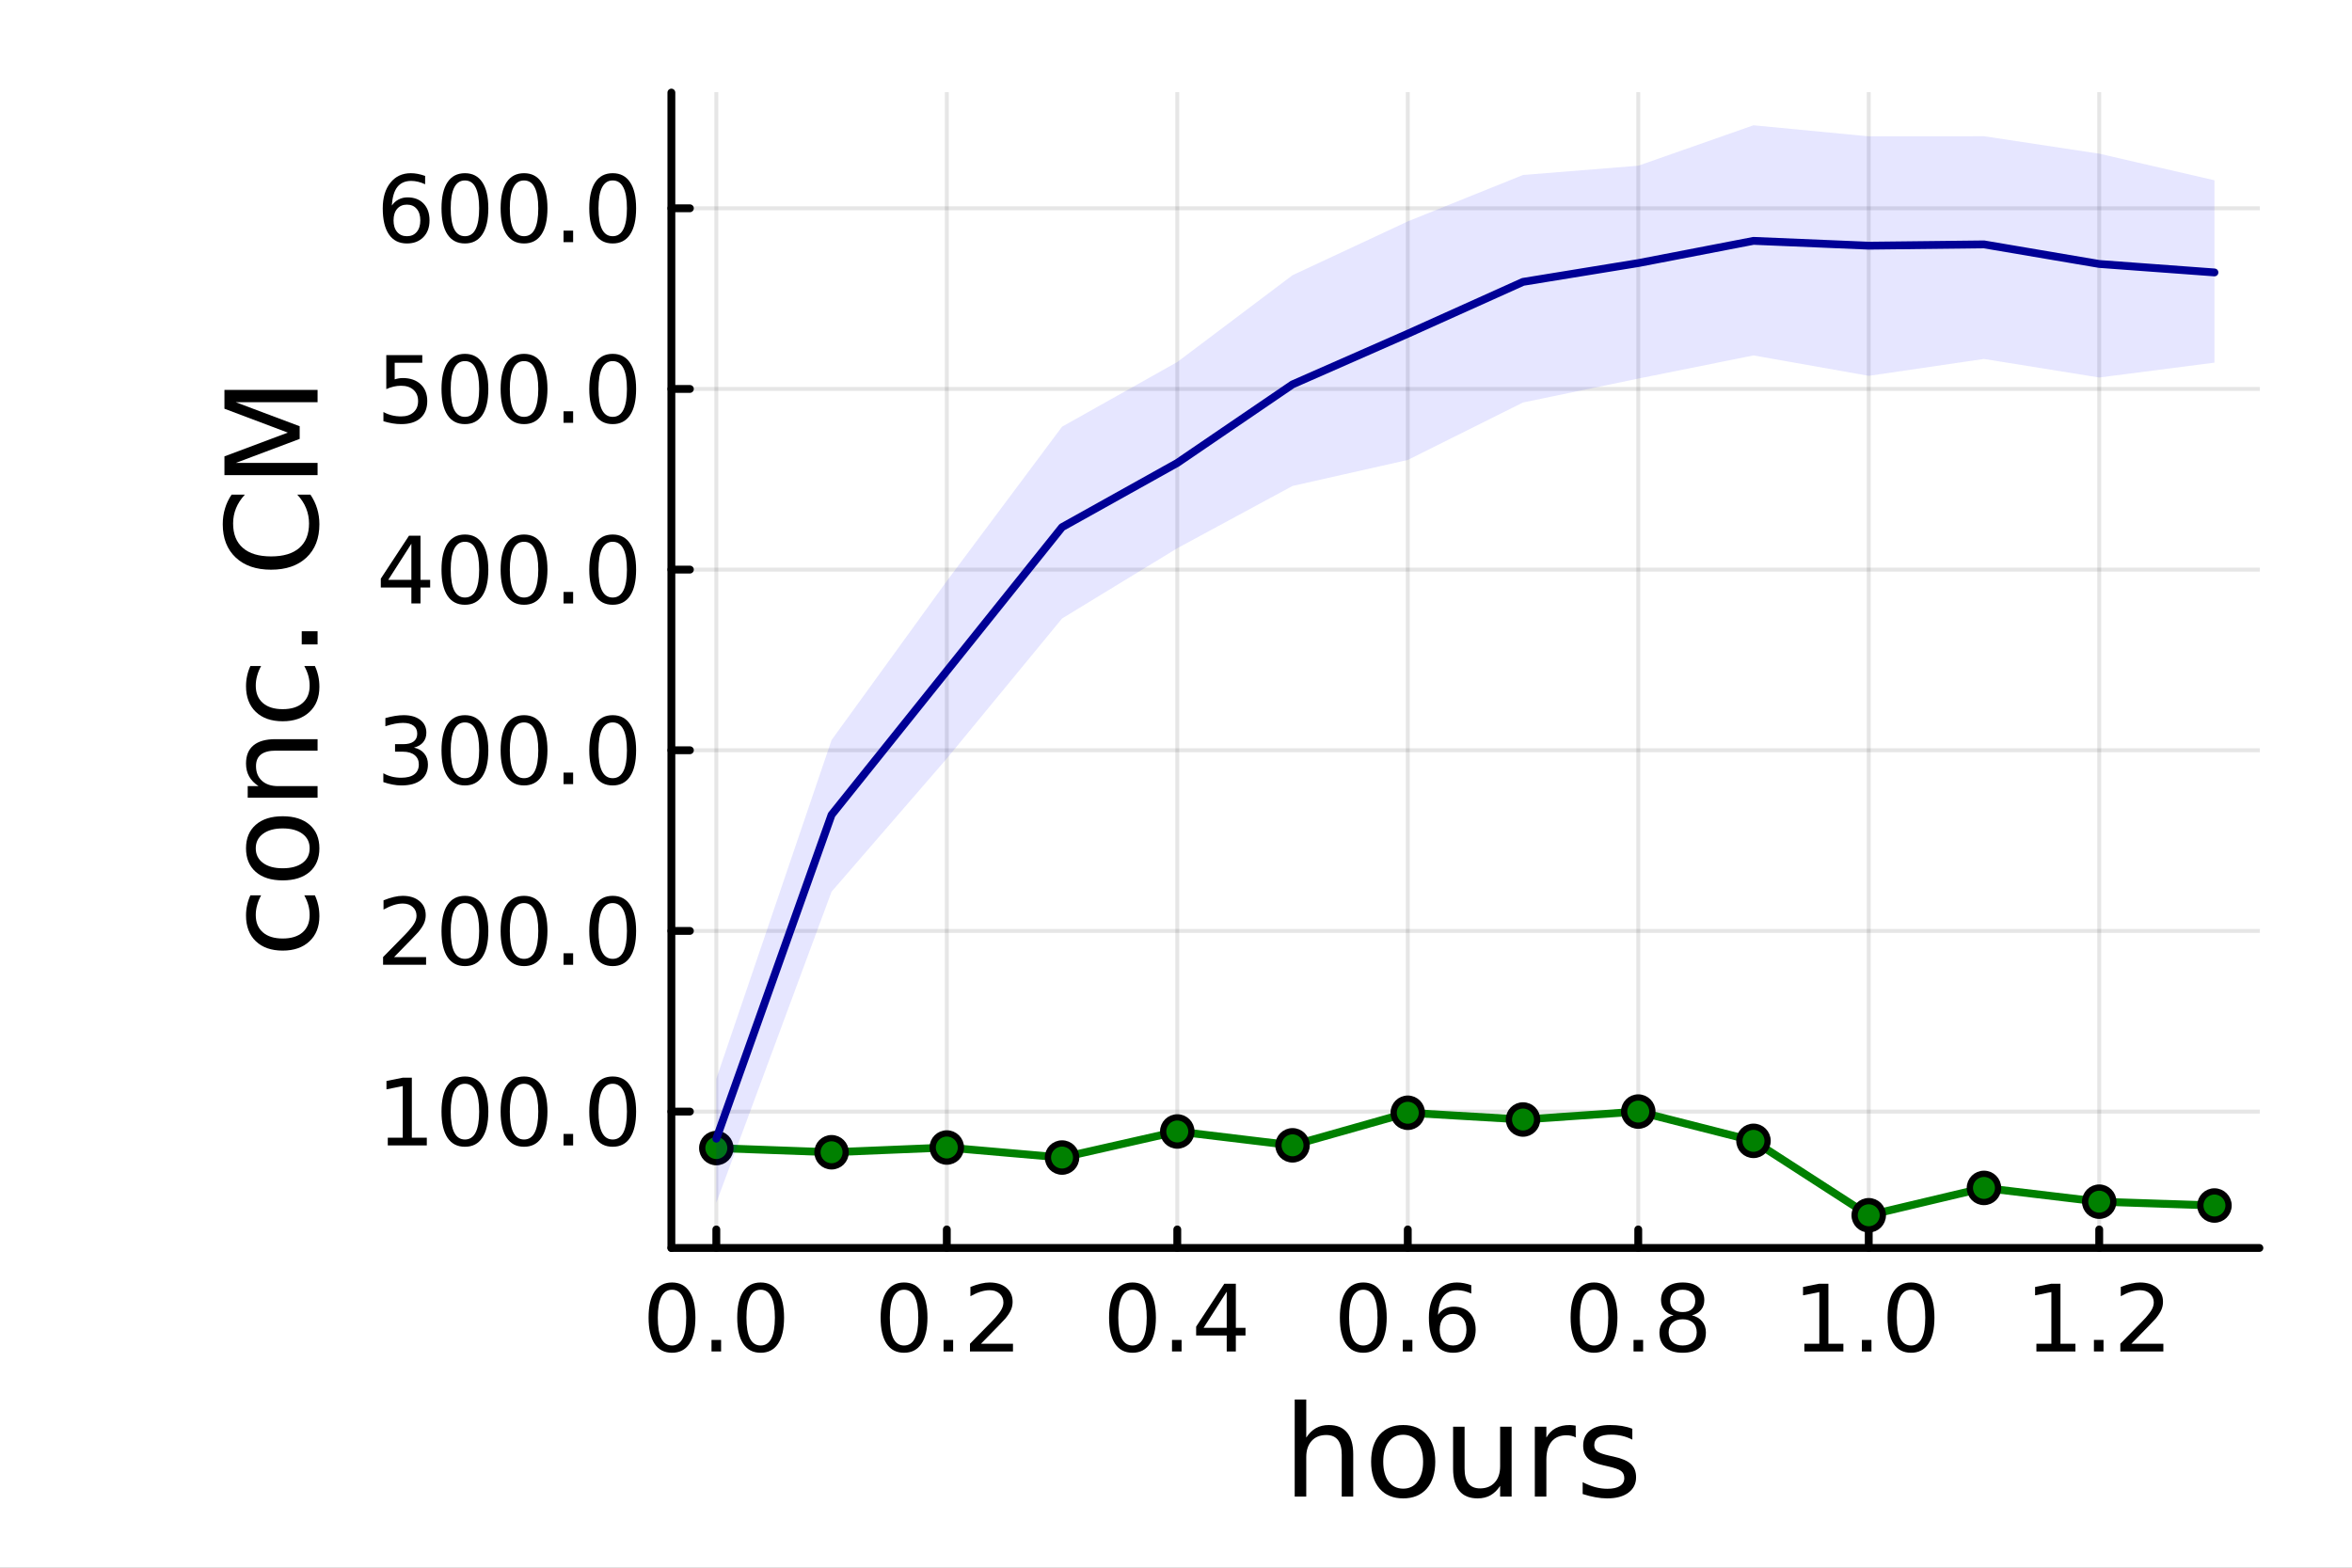 <?xml version="1.0" encoding="utf-8"?>
<svg xmlns="http://www.w3.org/2000/svg" xmlns:xlink="http://www.w3.org/1999/xlink" width="600" height="400" viewBox="0 0 2400 1600">
<rect x="0" y="0" width="2400" height="1600" fill="#808080" stroke="none"/>
<defs>
  <clipPath id="clip210">
    <rect x="0" y="0" width="2400" height="1600"/>
  </clipPath>
</defs>
<path clip-path="url(#clip210)" d="M0 1600 L2400 1600 L2400 0 L0 0  Z" fill="#ffffff" fill-rule="evenodd" fill-opacity="1"/>
<defs>
  <clipPath id="clip211">
    <rect x="480" y="0" width="1681" height="1600"/>
  </clipPath>
</defs>
<path clip-path="url(#clip210)" d="M685.08 1273.7 L2305.51 1273.7 L2305.51 94.488 L685.08 94.488  Z" fill="#ffffff" fill-rule="evenodd" fill-opacity="1"/>
<defs>
  <clipPath id="clip212">
    <rect x="685" y="94" width="1621" height="1180"/>
  </clipPath>
</defs>
<polyline clip-path="url(#clip212)" style="stroke:#000000; stroke-linecap:round; stroke-linejoin:round; stroke-width:4; stroke-opacity:0.1; fill:none" points="730.941,1273.7 730.941,94.488 "/>
<polyline clip-path="url(#clip212)" style="stroke:#000000; stroke-linecap:round; stroke-linejoin:round; stroke-width:4; stroke-opacity:0.1; fill:none" points="966.127,1273.7 966.127,94.488 "/>
<polyline clip-path="url(#clip212)" style="stroke:#000000; stroke-linecap:round; stroke-linejoin:round; stroke-width:4; stroke-opacity:0.1; fill:none" points="1201.31,1273.7 1201.31,94.488 "/>
<polyline clip-path="url(#clip212)" style="stroke:#000000; stroke-linecap:round; stroke-linejoin:round; stroke-width:4; stroke-opacity:0.1; fill:none" points="1436.5,1273.7 1436.5,94.488 "/>
<polyline clip-path="url(#clip212)" style="stroke:#000000; stroke-linecap:round; stroke-linejoin:round; stroke-width:4; stroke-opacity:0.1; fill:none" points="1671.69,1273.7 1671.69,94.488 "/>
<polyline clip-path="url(#clip212)" style="stroke:#000000; stroke-linecap:round; stroke-linejoin:round; stroke-width:4; stroke-opacity:0.1; fill:none" points="1906.87,1273.7 1906.87,94.488 "/>
<polyline clip-path="url(#clip212)" style="stroke:#000000; stroke-linecap:round; stroke-linejoin:round; stroke-width:4; stroke-opacity:0.1; fill:none" points="2142.06,1273.7 2142.06,94.488 "/>
<polyline clip-path="url(#clip210)" style="stroke:#000000; stroke-linecap:round; stroke-linejoin:round; stroke-width:8; stroke-opacity:1; fill:none" points="685.08,1273.7 2305.51,1273.7 "/>
<polyline clip-path="url(#clip210)" style="stroke:#000000; stroke-linecap:round; stroke-linejoin:round; stroke-width:8; stroke-opacity:1; fill:none" points="730.941,1273.7 730.941,1254.8 "/>
<polyline clip-path="url(#clip210)" style="stroke:#000000; stroke-linecap:round; stroke-linejoin:round; stroke-width:8; stroke-opacity:1; fill:none" points="966.127,1273.7 966.127,1254.8 "/>
<polyline clip-path="url(#clip210)" style="stroke:#000000; stroke-linecap:round; stroke-linejoin:round; stroke-width:8; stroke-opacity:1; fill:none" points="1201.31,1273.7 1201.31,1254.8 "/>
<polyline clip-path="url(#clip210)" style="stroke:#000000; stroke-linecap:round; stroke-linejoin:round; stroke-width:8; stroke-opacity:1; fill:none" points="1436.5,1273.7 1436.5,1254.8 "/>
<polyline clip-path="url(#clip210)" style="stroke:#000000; stroke-linecap:round; stroke-linejoin:round; stroke-width:8; stroke-opacity:1; fill:none" points="1671.69,1273.7 1671.69,1254.8 "/>
<polyline clip-path="url(#clip210)" style="stroke:#000000; stroke-linecap:round; stroke-linejoin:round; stroke-width:8; stroke-opacity:1; fill:none" points="1906.87,1273.7 1906.87,1254.8 "/>
<polyline clip-path="url(#clip210)" style="stroke:#000000; stroke-linecap:round; stroke-linejoin:round; stroke-width:8; stroke-opacity:1; fill:none" points="2142.06,1273.7 2142.06,1254.8 "/>
<path clip-path="url(#clip210)" d="M685.71 1316.33 Q678.488 1316.33 674.83 1323.46 Q671.219 1330.55 671.219 1344.81 Q671.219 1359.02 674.83 1366.15 Q678.488 1373.23 685.71 1373.23 Q692.978 1373.23 696.59 1366.15 Q700.247 1359.02 700.247 1344.81 Q700.247 1330.55 696.59 1323.46 Q692.978 1316.33 685.71 1316.33 M685.71 1308.93 Q697.33 1308.93 703.441 1318.14 Q709.599 1327.31 709.599 1344.81 Q709.599 1362.26 703.441 1371.47 Q697.33 1380.64 685.71 1380.64 Q674.09 1380.64 667.932 1371.47 Q661.821 1362.26 661.821 1344.81 Q661.821 1327.31 667.932 1318.14 Q674.09 1308.93 685.71 1308.93 Z" fill="#000000" fill-rule="nonzero" fill-opacity="1" /><path clip-path="url(#clip210)" d="M726.034 1367.54 L735.802 1367.54 L735.802 1379.3 L726.034 1379.3 L726.034 1367.54 Z" fill="#000000" fill-rule="nonzero" fill-opacity="1" /><path clip-path="url(#clip210)" d="M776.172 1316.33 Q768.95 1316.33 765.293 1323.46 Q761.682 1330.55 761.682 1344.81 Q761.682 1359.02 765.293 1366.15 Q768.95 1373.23 776.172 1373.23 Q783.441 1373.23 787.052 1366.15 Q790.709 1359.02 790.709 1344.81 Q790.709 1330.55 787.052 1323.46 Q783.441 1316.33 776.172 1316.33 M776.172 1308.93 Q787.793 1308.93 793.904 1318.14 Q800.061 1327.31 800.061 1344.81 Q800.061 1362.26 793.904 1371.47 Q787.793 1380.64 776.172 1380.64 Q764.552 1380.64 758.395 1371.47 Q752.284 1362.26 752.284 1344.81 Q752.284 1327.31 758.395 1318.14 Q764.552 1308.93 776.172 1308.93 Z" fill="#000000" fill-rule="nonzero" fill-opacity="1" /><path clip-path="url(#clip210)" d="M922.493 1316.33 Q915.271 1316.33 911.614 1323.46 Q908.003 1330.55 908.003 1344.81 Q908.003 1359.02 911.614 1366.15 Q915.271 1373.23 922.493 1373.23 Q929.762 1373.23 933.373 1366.15 Q937.03 1359.02 937.03 1344.81 Q937.03 1330.55 933.373 1323.46 Q929.762 1316.33 922.493 1316.33 M922.493 1308.93 Q934.114 1308.93 940.225 1318.14 Q946.382 1327.31 946.382 1344.81 Q946.382 1362.26 940.225 1371.47 Q934.114 1380.64 922.493 1380.64 Q910.873 1380.64 904.716 1371.47 Q898.605 1362.26 898.605 1344.81 Q898.605 1327.31 904.716 1318.14 Q910.873 1308.93 922.493 1308.93 Z" fill="#000000" fill-rule="nonzero" fill-opacity="1" /><path clip-path="url(#clip210)" d="M962.817 1367.54 L972.586 1367.54 L972.586 1379.3 L962.817 1379.3 L962.817 1367.54 Z" fill="#000000" fill-rule="nonzero" fill-opacity="1" /><path clip-path="url(#clip210)" d="M1001.01 1371.43 L1033.65 1371.43 L1033.65 1379.3 L989.761 1379.3 L989.761 1371.43 Q995.085 1365.92 1004.25 1356.66 Q1013.47 1347.35 1015.83 1344.67 Q1020.32 1339.62 1022.08 1336.15 Q1023.88 1332.63 1023.88 1329.25 Q1023.88 1323.74 1019.99 1320.27 Q1016.15 1316.8 1009.95 1316.8 Q1005.55 1316.8 1000.64 1318.32 Q995.78 1319.85 990.224 1322.95 L990.224 1313.51 Q995.873 1311.24 1000.78 1310.08 Q1005.69 1308.93 1009.76 1308.93 Q1020.5 1308.93 1026.89 1314.3 Q1033.28 1319.67 1033.28 1328.65 Q1033.28 1332.91 1031.66 1336.75 Q1030.09 1340.55 1025.87 1345.73 Q1024.71 1347.07 1018.51 1353.51 Q1012.31 1359.9 1001.01 1371.43 Z" fill="#000000" fill-rule="nonzero" fill-opacity="1" /><path clip-path="url(#clip210)" d="M1155.6 1316.33 Q1148.37 1316.33 1144.72 1323.46 Q1141.11 1330.55 1141.11 1344.81 Q1141.11 1359.02 1144.72 1366.15 Q1148.37 1373.23 1155.6 1373.23 Q1162.86 1373.23 1166.48 1366.15 Q1170.13 1359.02 1170.13 1344.81 Q1170.13 1330.55 1166.48 1323.46 Q1162.86 1316.33 1155.6 1316.33 M1155.6 1308.93 Q1167.22 1308.93 1173.33 1318.14 Q1179.48 1327.31 1179.48 1344.81 Q1179.48 1362.26 1173.33 1371.47 Q1167.22 1380.64 1155.6 1380.64 Q1143.98 1380.64 1137.82 1371.47 Q1131.71 1362.26 1131.71 1344.81 Q1131.71 1327.31 1137.82 1318.14 Q1143.98 1308.93 1155.6 1308.93 Z" fill="#000000" fill-rule="nonzero" fill-opacity="1" /><path clip-path="url(#clip210)" d="M1195.92 1367.54 L1205.69 1367.54 L1205.69 1379.3 L1195.92 1379.3 L1195.92 1367.54 Z" fill="#000000" fill-rule="nonzero" fill-opacity="1" /><path clip-path="url(#clip210)" d="M1251.75 1318.32 L1228.14 1355.22 L1251.75 1355.22 L1251.75 1318.32 M1249.3 1310.18 L1261.06 1310.18 L1261.06 1355.22 L1270.92 1355.22 L1270.92 1363 L1261.06 1363 L1261.06 1379.3 L1251.75 1379.3 L1251.75 1363 L1220.55 1363 L1220.55 1353.97 L1249.3 1310.18 Z" fill="#000000" fill-rule="nonzero" fill-opacity="1" /><path clip-path="url(#clip210)" d="M1391.11 1316.33 Q1383.88 1316.33 1380.23 1323.46 Q1376.62 1330.55 1376.62 1344.81 Q1376.62 1359.02 1380.23 1366.15 Q1383.88 1373.23 1391.11 1373.23 Q1398.37 1373.23 1401.99 1366.15 Q1405.64 1359.02 1405.64 1344.81 Q1405.64 1330.55 1401.99 1323.46 Q1398.37 1316.33 1391.11 1316.33 M1391.11 1308.93 Q1402.73 1308.93 1408.84 1318.14 Q1414.99 1327.31 1414.99 1344.81 Q1414.99 1362.26 1408.84 1371.47 Q1402.73 1380.64 1391.11 1380.64 Q1379.49 1380.64 1373.33 1371.47 Q1367.22 1362.26 1367.22 1344.81 Q1367.22 1327.31 1373.33 1318.14 Q1379.49 1308.93 1391.11 1308.93 Z" fill="#000000" fill-rule="nonzero" fill-opacity="1" /><path clip-path="url(#clip210)" d="M1431.43 1367.54 L1441.2 1367.54 L1441.2 1379.3 L1431.43 1379.3 L1431.43 1367.54 Z" fill="#000000" fill-rule="nonzero" fill-opacity="1" /><path clip-path="url(#clip210)" d="M1482.73 1341.01 Q1476.43 1341.01 1472.73 1345.31 Q1469.07 1349.62 1469.07 1357.12 Q1469.07 1364.57 1472.73 1368.93 Q1476.43 1373.23 1482.73 1373.23 Q1489.02 1373.23 1492.68 1368.93 Q1496.38 1364.57 1496.38 1357.12 Q1496.38 1349.62 1492.68 1345.31 Q1489.02 1341.01 1482.73 1341.01 M1501.29 1311.7 L1501.29 1320.22 Q1497.77 1318.56 1494.16 1317.68 Q1490.6 1316.8 1487.08 1316.8 Q1477.82 1316.8 1472.91 1323.05 Q1468.05 1329.3 1467.36 1341.93 Q1470.09 1337.91 1474.21 1335.78 Q1478.33 1333.6 1483.28 1333.6 Q1493.7 1333.6 1499.72 1339.94 Q1505.78 1346.24 1505.78 1357.12 Q1505.78 1367.77 1499.49 1374.2 Q1493.19 1380.64 1482.73 1380.64 Q1470.74 1380.64 1464.39 1371.47 Q1458.05 1362.26 1458.05 1344.81 Q1458.05 1328.42 1465.83 1318.69 Q1473.61 1308.93 1486.71 1308.93 Q1490.23 1308.93 1493.79 1309.62 Q1497.4 1310.31 1501.29 1311.7 Z" fill="#000000" fill-rule="nonzero" fill-opacity="1" /><path clip-path="url(#clip210)" d="M1626.55 1316.33 Q1619.32 1316.33 1615.67 1323.46 Q1612.06 1330.55 1612.06 1344.81 Q1612.06 1359.02 1615.67 1366.15 Q1619.32 1373.23 1626.55 1373.23 Q1633.82 1373.23 1637.43 1366.15 Q1641.08 1359.02 1641.08 1344.81 Q1641.08 1330.55 1637.43 1323.46 Q1633.82 1316.33 1626.55 1316.33 M1626.55 1308.93 Q1638.17 1308.93 1644.28 1318.14 Q1650.44 1327.31 1650.44 1344.81 Q1650.44 1362.26 1644.28 1371.47 Q1638.17 1380.64 1626.55 1380.64 Q1614.93 1380.64 1608.77 1371.47 Q1602.66 1362.26 1602.66 1344.81 Q1602.66 1327.31 1608.77 1318.14 Q1614.93 1308.93 1626.55 1308.93 Z" fill="#000000" fill-rule="nonzero" fill-opacity="1" /><path clip-path="url(#clip210)" d="M1666.87 1367.54 L1676.64 1367.54 L1676.64 1379.3 L1666.87 1379.3 L1666.87 1367.54 Z" fill="#000000" fill-rule="nonzero" fill-opacity="1" /><path clip-path="url(#clip210)" d="M1717.01 1346.47 Q1710.34 1346.47 1706.5 1350.04 Q1702.7 1353.6 1702.7 1359.85 Q1702.7 1366.1 1706.5 1369.67 Q1710.34 1373.23 1717.01 1373.23 Q1723.68 1373.23 1727.52 1369.67 Q1731.36 1366.06 1731.36 1359.85 Q1731.36 1353.6 1727.52 1350.04 Q1723.72 1346.47 1717.01 1346.47 M1707.66 1342.49 Q1701.64 1341.01 1698.26 1336.89 Q1694.93 1332.77 1694.93 1326.84 Q1694.93 1318.56 1700.81 1313.74 Q1706.73 1308.93 1717.01 1308.93 Q1727.33 1308.93 1733.21 1313.74 Q1739.09 1318.56 1739.09 1326.84 Q1739.09 1332.77 1735.71 1336.89 Q1732.38 1341.01 1726.41 1342.49 Q1733.17 1344.06 1736.92 1348.65 Q1740.71 1353.23 1740.71 1359.85 Q1740.71 1369.9 1734.56 1375.27 Q1728.44 1380.64 1717.01 1380.64 Q1705.57 1380.64 1699.42 1375.27 Q1693.31 1369.9 1693.31 1359.85 Q1693.31 1353.23 1697.1 1348.65 Q1700.9 1344.06 1707.66 1342.49 M1704.23 1327.72 Q1704.23 1333.09 1707.56 1336.1 Q1710.94 1339.11 1717.01 1339.11 Q1723.03 1339.11 1726.41 1336.1 Q1729.83 1333.09 1729.83 1327.72 Q1729.83 1322.35 1726.41 1319.34 Q1723.03 1316.33 1717.01 1316.33 Q1710.94 1316.33 1707.56 1319.34 Q1704.23 1322.35 1704.23 1327.72 Z" fill="#000000" fill-rule="nonzero" fill-opacity="1" /><path clip-path="url(#clip210)" d="M1841.18 1371.43 L1856.46 1371.43 L1856.46 1318.69 L1839.83 1322.03 L1839.83 1313.51 L1856.36 1310.18 L1865.71 1310.18 L1865.71 1371.43 L1880.99 1371.43 L1880.99 1379.3 L1841.18 1379.3 L1841.18 1371.43 Z" fill="#000000" fill-rule="nonzero" fill-opacity="1" /><path clip-path="url(#clip210)" d="M1899.88 1367.54 L1909.65 1367.54 L1909.65 1379.3 L1899.88 1379.3 L1899.88 1367.54 Z" fill="#000000" fill-rule="nonzero" fill-opacity="1" /><path clip-path="url(#clip210)" d="M1950.02 1316.33 Q1942.8 1316.33 1939.14 1323.46 Q1935.53 1330.55 1935.53 1344.81 Q1935.53 1359.02 1939.14 1366.15 Q1942.8 1373.23 1950.02 1373.23 Q1957.29 1373.23 1960.9 1366.15 Q1964.56 1359.02 1964.56 1344.81 Q1964.56 1330.55 1960.9 1323.46 Q1957.29 1316.33 1950.02 1316.33 M1950.02 1308.93 Q1961.64 1308.93 1967.75 1318.14 Q1973.91 1327.31 1973.91 1344.81 Q1973.91 1362.26 1967.75 1371.47 Q1961.64 1380.64 1950.02 1380.64 Q1938.4 1380.64 1932.24 1371.47 Q1926.13 1362.26 1926.13 1344.81 Q1926.13 1327.31 1932.24 1318.14 Q1938.4 1308.93 1950.02 1308.93 Z" fill="#000000" fill-rule="nonzero" fill-opacity="1" /><path clip-path="url(#clip210)" d="M2077.96 1371.43 L2093.24 1371.43 L2093.24 1318.69 L2076.62 1322.03 L2076.62 1313.51 L2093.15 1310.18 L2102.5 1310.18 L2102.5 1371.43 L2117.78 1371.43 L2117.78 1379.3 L2077.96 1379.3 L2077.96 1371.43 Z" fill="#000000" fill-rule="nonzero" fill-opacity="1" /><path clip-path="url(#clip210)" d="M2136.66 1367.54 L2146.43 1367.54 L2146.43 1379.3 L2136.66 1379.3 L2136.66 1367.54 Z" fill="#000000" fill-rule="nonzero" fill-opacity="1" /><path clip-path="url(#clip210)" d="M2174.86 1371.43 L2207.5 1371.43 L2207.5 1379.3 L2163.61 1379.3 L2163.61 1371.43 Q2168.93 1365.92 2178.1 1356.66 Q2187.31 1347.35 2189.67 1344.67 Q2194.16 1339.62 2195.92 1336.15 Q2197.73 1332.63 2197.73 1329.25 Q2197.73 1323.74 2193.84 1320.27 Q2190 1316.8 2183.79 1316.8 Q2179.4 1316.8 2174.49 1318.32 Q2169.63 1319.85 2164.07 1322.95 L2164.07 1313.51 Q2169.72 1311.24 2174.63 1310.08 Q2179.53 1308.93 2183.61 1308.93 Q2194.35 1308.93 2200.74 1314.3 Q2207.13 1319.67 2207.13 1328.65 Q2207.13 1332.91 2205.51 1336.75 Q2203.93 1340.55 2199.72 1345.73 Q2198.56 1347.07 2192.36 1353.51 Q2186.15 1359.9 2174.86 1371.43 Z" fill="#000000" fill-rule="nonzero" fill-opacity="1" /><path clip-path="url(#clip210)" d="M1380.84 1484.39 L1380.84 1527.42 L1369.13 1527.42 L1369.13 1484.77 Q1369.13 1474.65 1365.18 1469.62 Q1361.23 1464.59 1353.34 1464.59 Q1343.86 1464.59 1338.38 1470.64 Q1332.91 1476.69 1332.91 1487.13 L1332.91 1527.42 L1321.13 1527.42 L1321.13 1428.37 L1332.91 1428.37 L1332.91 1467.2 Q1337.11 1460.77 1342.77 1457.59 Q1348.5 1454.41 1355.95 1454.41 Q1368.24 1454.41 1374.54 1462.05 Q1380.84 1469.62 1380.84 1484.39 Z" fill="#000000" fill-rule="nonzero" fill-opacity="1" /><path clip-path="url(#clip210)" d="M1431.83 1464.34 Q1422.41 1464.34 1416.93 1471.72 Q1411.46 1479.04 1411.46 1491.84 Q1411.46 1504.63 1416.87 1512.02 Q1422.34 1519.34 1431.83 1519.34 Q1441.19 1519.34 1446.66 1511.96 Q1452.14 1504.57 1452.14 1491.84 Q1452.14 1479.17 1446.66 1471.79 Q1441.19 1464.34 1431.83 1464.34 M1431.83 1454.41 Q1447.11 1454.41 1455.83 1464.34 Q1464.55 1474.27 1464.55 1491.84 Q1464.55 1509.35 1455.83 1519.34 Q1447.11 1529.27 1431.83 1529.27 Q1416.49 1529.27 1407.77 1519.34 Q1399.11 1509.35 1399.11 1491.84 Q1399.11 1474.27 1407.77 1464.34 Q1416.49 1454.41 1431.83 1454.41 Z" fill="#000000" fill-rule="nonzero" fill-opacity="1" /><path clip-path="url(#clip210)" d="M1482.76 1499.29 L1482.76 1456.13 L1494.47 1456.13 L1494.47 1498.84 Q1494.47 1508.96 1498.42 1514.06 Q1502.36 1519.08 1510.26 1519.08 Q1519.74 1519.08 1525.21 1513.04 Q1530.75 1506.99 1530.75 1496.55 L1530.75 1456.13 L1542.47 1456.13 L1542.47 1527.42 L1530.75 1527.42 L1530.75 1516.47 Q1526.49 1522.97 1520.82 1526.15 Q1515.22 1529.27 1507.77 1529.27 Q1495.49 1529.27 1489.12 1521.63 Q1482.76 1513.99 1482.76 1499.29 M1512.23 1454.41 L1512.23 1454.41 Z" fill="#000000" fill-rule="nonzero" fill-opacity="1" /><path clip-path="url(#clip210)" d="M1607.91 1467.08 Q1605.93 1465.93 1603.58 1465.42 Q1601.28 1464.85 1598.48 1464.85 Q1588.55 1464.85 1583.21 1471.34 Q1577.92 1477.77 1577.92 1489.87 L1577.92 1527.42 L1566.15 1527.42 L1566.15 1456.13 L1577.92 1456.13 L1577.92 1467.2 Q1581.61 1460.71 1587.53 1457.59 Q1593.46 1454.41 1601.92 1454.41 Q1603.13 1454.41 1604.6 1454.6 Q1606.06 1454.73 1607.84 1455.05 L1607.91 1467.08 Z" fill="#000000" fill-rule="nonzero" fill-opacity="1" /><path clip-path="url(#clip210)" d="M1665.64 1458.23 L1665.64 1469.3 Q1660.68 1466.76 1655.33 1465.49 Q1649.98 1464.21 1644.25 1464.21 Q1635.53 1464.21 1631.14 1466.89 Q1626.81 1469.56 1626.81 1474.91 Q1626.81 1478.98 1629.93 1481.34 Q1633.05 1483.63 1642.47 1485.73 L1646.48 1486.62 Q1658.96 1489.29 1664.18 1494.19 Q1669.46 1499.03 1669.46 1507.75 Q1669.46 1517.68 1661.57 1523.48 Q1653.74 1529.27 1639.99 1529.27 Q1634.26 1529.27 1628.02 1528.12 Q1621.85 1527.04 1614.97 1524.81 L1614.97 1512.72 Q1621.46 1516.09 1627.77 1517.81 Q1634.07 1519.47 1640.24 1519.47 Q1648.52 1519.47 1652.97 1516.67 Q1657.43 1513.8 1657.43 1508.64 Q1657.43 1503.87 1654.18 1501.32 Q1651 1498.78 1640.12 1496.42 L1636.04 1495.47 Q1625.16 1493.18 1620.32 1488.47 Q1615.48 1483.69 1615.48 1475.42 Q1615.48 1465.36 1622.61 1459.88 Q1629.74 1454.41 1642.85 1454.41 Q1649.35 1454.41 1655.08 1455.36 Q1660.8 1456.32 1665.64 1458.23 Z" fill="#000000" fill-rule="nonzero" fill-opacity="1" /><polyline clip-path="url(#clip212)" style="stroke:#000000; stroke-linecap:round; stroke-linejoin:round; stroke-width:4; stroke-opacity:0.1; fill:none" points="685.08,1134.49 2305.51,1134.49 "/>
<polyline clip-path="url(#clip212)" style="stroke:#000000; stroke-linecap:round; stroke-linejoin:round; stroke-width:4; stroke-opacity:0.1; fill:none" points="685.08,950.112 2305.51,950.112 "/>
<polyline clip-path="url(#clip212)" style="stroke:#000000; stroke-linecap:round; stroke-linejoin:round; stroke-width:4; stroke-opacity:0.1; fill:none" points="685.08,765.728 2305.51,765.728 "/>
<polyline clip-path="url(#clip212)" style="stroke:#000000; stroke-linecap:round; stroke-linejoin:round; stroke-width:4; stroke-opacity:0.1; fill:none" points="685.08,581.345 2305.51,581.345 "/>
<polyline clip-path="url(#clip212)" style="stroke:#000000; stroke-linecap:round; stroke-linejoin:round; stroke-width:4; stroke-opacity:0.1; fill:none" points="685.08,396.962 2305.51,396.962 "/>
<polyline clip-path="url(#clip212)" style="stroke:#000000; stroke-linecap:round; stroke-linejoin:round; stroke-width:4; stroke-opacity:0.1; fill:none" points="685.08,212.579 2305.51,212.579 "/>
<polyline clip-path="url(#clip210)" style="stroke:#000000; stroke-linecap:round; stroke-linejoin:round; stroke-width:8; stroke-opacity:1; fill:none" points="685.08,1273.7 685.08,94.488 "/>
<polyline clip-path="url(#clip210)" style="stroke:#000000; stroke-linecap:round; stroke-linejoin:round; stroke-width:8; stroke-opacity:1; fill:none" points="685.08,1134.49 703.978,1134.49 "/>
<polyline clip-path="url(#clip210)" style="stroke:#000000; stroke-linecap:round; stroke-linejoin:round; stroke-width:8; stroke-opacity:1; fill:none" points="685.08,950.112 703.978,950.112 "/>
<polyline clip-path="url(#clip210)" style="stroke:#000000; stroke-linecap:round; stroke-linejoin:round; stroke-width:8; stroke-opacity:1; fill:none" points="685.08,765.728 703.978,765.728 "/>
<polyline clip-path="url(#clip210)" style="stroke:#000000; stroke-linecap:round; stroke-linejoin:round; stroke-width:8; stroke-opacity:1; fill:none" points="685.08,581.345 703.978,581.345 "/>
<polyline clip-path="url(#clip210)" style="stroke:#000000; stroke-linecap:round; stroke-linejoin:round; stroke-width:8; stroke-opacity:1; fill:none" points="685.08,396.962 703.978,396.962 "/>
<polyline clip-path="url(#clip210)" style="stroke:#000000; stroke-linecap:round; stroke-linejoin:round; stroke-width:8; stroke-opacity:1; fill:none" points="685.08,212.579 703.978,212.579 "/>
<path clip-path="url(#clip210)" d="M395.702 1161.18 L410.979 1161.18 L410.979 1108.45 L394.359 1111.79 L394.359 1103.27 L410.887 1099.93 L420.239 1099.93 L420.239 1161.18 L435.516 1161.18 L435.516 1169.05 L395.702 1169.05 L395.702 1161.18 Z" fill="#000000" fill-rule="nonzero" fill-opacity="1" /><path clip-path="url(#clip210)" d="M474.405 1106.09 Q467.183 1106.09 463.525 1113.22 Q459.914 1120.31 459.914 1134.56 Q459.914 1148.78 463.525 1155.91 Q467.183 1162.99 474.405 1162.99 Q481.673 1162.99 485.285 1155.91 Q488.942 1148.78 488.942 1134.56 Q488.942 1120.31 485.285 1113.22 Q481.673 1106.09 474.405 1106.09 M474.405 1098.68 Q486.025 1098.68 492.136 1107.9 Q498.294 1117.06 498.294 1134.56 Q498.294 1152.02 492.136 1161.23 Q486.025 1170.4 474.405 1170.4 Q462.785 1170.4 456.627 1161.23 Q450.516 1152.02 450.516 1134.56 Q450.516 1117.06 456.627 1107.9 Q462.785 1098.68 474.405 1098.68 Z" fill="#000000" fill-rule="nonzero" fill-opacity="1" /><path clip-path="url(#clip210)" d="M534.729 1106.09 Q527.507 1106.09 523.849 1113.22 Q520.238 1120.31 520.238 1134.56 Q520.238 1148.78 523.849 1155.91 Q527.507 1162.99 534.729 1162.99 Q541.997 1162.99 545.608 1155.91 Q549.266 1148.78 549.266 1134.56 Q549.266 1120.31 545.608 1113.22 Q541.997 1106.09 534.729 1106.09 M534.729 1098.68 Q546.349 1098.68 552.46 1107.9 Q558.618 1117.06 558.618 1134.56 Q558.618 1152.02 552.46 1161.23 Q546.349 1170.4 534.729 1170.4 Q523.108 1170.4 516.951 1161.23 Q510.84 1152.02 510.84 1134.56 Q510.84 1117.06 516.951 1107.9 Q523.108 1098.68 534.729 1098.68 Z" fill="#000000" fill-rule="nonzero" fill-opacity="1" /><path clip-path="url(#clip210)" d="M575.053 1157.3 L584.821 1157.3 L584.821 1169.05 L575.053 1169.05 L575.053 1157.3 Z" fill="#000000" fill-rule="nonzero" fill-opacity="1" /><path clip-path="url(#clip210)" d="M625.191 1106.09 Q617.969 1106.09 614.312 1113.22 Q610.701 1120.31 610.701 1134.56 Q610.701 1148.78 614.312 1155.91 Q617.969 1162.99 625.191 1162.99 Q632.46 1162.99 636.071 1155.91 Q639.728 1148.78 639.728 1134.56 Q639.728 1120.31 636.071 1113.22 Q632.46 1106.09 625.191 1106.09 M625.191 1098.68 Q636.812 1098.68 642.923 1107.9 Q649.08 1117.06 649.08 1134.56 Q649.08 1152.02 642.923 1161.23 Q636.812 1170.4 625.191 1170.4 Q613.571 1170.4 607.414 1161.23 Q601.302 1152.02 601.302 1134.56 Q601.302 1117.06 607.414 1107.9 Q613.571 1098.68 625.191 1098.68 Z" fill="#000000" fill-rule="nonzero" fill-opacity="1" /><path clip-path="url(#clip210)" d="M402.137 976.801 L434.776 976.801 L434.776 984.672 L390.887 984.672 L390.887 976.801 Q396.211 971.292 405.378 962.033 Q414.59 952.727 416.952 950.042 Q421.442 944.996 423.202 941.524 Q425.007 938.005 425.007 934.626 Q425.007 929.116 421.118 925.644 Q417.276 922.172 411.072 922.172 Q406.674 922.172 401.766 923.7 Q396.905 925.227 391.35 928.329 L391.35 918.885 Q396.998 916.616 401.905 915.459 Q406.813 914.302 410.887 914.302 Q421.627 914.302 428.016 919.672 Q434.405 925.042 434.405 934.024 Q434.405 938.283 432.785 942.126 Q431.211 945.922 426.998 951.107 Q425.84 952.45 419.637 958.885 Q413.433 965.274 402.137 976.801 Z" fill="#000000" fill-rule="nonzero" fill-opacity="1" /><path clip-path="url(#clip210)" d="M474.405 921.709 Q467.183 921.709 463.525 928.839 Q459.914 935.922 459.914 950.181 Q459.914 964.394 463.525 971.523 Q467.183 978.607 474.405 978.607 Q481.673 978.607 485.285 971.523 Q488.942 964.394 488.942 950.181 Q488.942 935.922 485.285 928.839 Q481.673 921.709 474.405 921.709 M474.405 914.302 Q486.025 914.302 492.136 923.514 Q498.294 932.681 498.294 950.181 Q498.294 967.635 492.136 976.848 Q486.025 986.014 474.405 986.014 Q462.785 986.014 456.627 976.848 Q450.516 967.635 450.516 950.181 Q450.516 932.681 456.627 923.514 Q462.785 914.302 474.405 914.302 Z" fill="#000000" fill-rule="nonzero" fill-opacity="1" /><path clip-path="url(#clip210)" d="M534.729 921.709 Q527.507 921.709 523.849 928.839 Q520.238 935.922 520.238 950.181 Q520.238 964.394 523.849 971.523 Q527.507 978.607 534.729 978.607 Q541.997 978.607 545.608 971.523 Q549.266 964.394 549.266 950.181 Q549.266 935.922 545.608 928.839 Q541.997 921.709 534.729 921.709 M534.729 914.302 Q546.349 914.302 552.46 923.514 Q558.618 932.681 558.618 950.181 Q558.618 967.635 552.46 976.848 Q546.349 986.014 534.729 986.014 Q523.108 986.014 516.951 976.848 Q510.84 967.635 510.84 950.181 Q510.84 932.681 516.951 923.514 Q523.108 914.302 534.729 914.302 Z" fill="#000000" fill-rule="nonzero" fill-opacity="1" /><path clip-path="url(#clip210)" d="M575.053 972.912 L584.821 972.912 L584.821 984.672 L575.053 984.672 L575.053 972.912 Z" fill="#000000" fill-rule="nonzero" fill-opacity="1" /><path clip-path="url(#clip210)" d="M625.191 921.709 Q617.969 921.709 614.312 928.839 Q610.701 935.922 610.701 950.181 Q610.701 964.394 614.312 971.523 Q617.969 978.607 625.191 978.607 Q632.46 978.607 636.071 971.523 Q639.728 964.394 639.728 950.181 Q639.728 935.922 636.071 928.839 Q632.46 921.709 625.191 921.709 M625.191 914.302 Q636.812 914.302 642.923 923.514 Q649.08 932.681 649.08 950.181 Q649.08 967.635 642.923 976.848 Q636.812 986.014 625.191 986.014 Q613.571 986.014 607.414 976.848 Q601.302 967.635 601.302 950.181 Q601.302 932.681 607.414 923.514 Q613.571 914.302 625.191 914.302 Z" fill="#000000" fill-rule="nonzero" fill-opacity="1" /><path clip-path="url(#clip210)" d="M422.415 763.02 Q429.127 764.455 432.877 768.992 Q436.674 773.529 436.674 780.196 Q436.674 790.427 429.637 796.029 Q422.6 801.631 409.637 801.631 Q405.285 801.631 400.655 800.751 Q396.072 799.918 391.165 798.205 L391.165 789.177 Q395.054 791.446 399.683 792.603 Q404.313 793.761 409.359 793.761 Q418.155 793.761 422.739 790.288 Q427.368 786.816 427.368 780.196 Q427.368 774.085 423.063 770.659 Q418.803 767.187 411.165 767.187 L403.109 767.187 L403.109 759.501 L411.535 759.501 Q418.433 759.501 422.09 756.77 Q425.748 753.992 425.748 748.807 Q425.748 743.483 421.952 740.659 Q418.202 737.789 411.165 737.789 Q407.322 737.789 402.924 738.622 Q398.526 739.455 393.248 741.215 L393.248 732.881 Q398.572 731.4 403.202 730.659 Q407.878 729.918 411.998 729.918 Q422.646 729.918 428.85 734.779 Q435.053 739.594 435.053 747.835 Q435.053 753.576 431.766 757.557 Q428.479 761.492 422.415 763.02 Z" fill="#000000" fill-rule="nonzero" fill-opacity="1" /><path clip-path="url(#clip210)" d="M474.405 737.326 Q467.183 737.326 463.525 744.455 Q459.914 751.539 459.914 765.798 Q459.914 780.011 463.525 787.14 Q467.183 794.224 474.405 794.224 Q481.673 794.224 485.285 787.14 Q488.942 780.011 488.942 765.798 Q488.942 751.539 485.285 744.455 Q481.673 737.326 474.405 737.326 M474.405 729.918 Q486.025 729.918 492.136 739.131 Q498.294 748.298 498.294 765.798 Q498.294 783.251 492.136 792.464 Q486.025 801.631 474.405 801.631 Q462.785 801.631 456.627 792.464 Q450.516 783.251 450.516 765.798 Q450.516 748.298 456.627 739.131 Q462.785 729.918 474.405 729.918 Z" fill="#000000" fill-rule="nonzero" fill-opacity="1" /><path clip-path="url(#clip210)" d="M534.729 737.326 Q527.507 737.326 523.849 744.455 Q520.238 751.539 520.238 765.798 Q520.238 780.011 523.849 787.14 Q527.507 794.224 534.729 794.224 Q541.997 794.224 545.608 787.14 Q549.266 780.011 549.266 765.798 Q549.266 751.539 545.608 744.455 Q541.997 737.326 534.729 737.326 M534.729 729.918 Q546.349 729.918 552.46 739.131 Q558.618 748.298 558.618 765.798 Q558.618 783.251 552.46 792.464 Q546.349 801.631 534.729 801.631 Q523.108 801.631 516.951 792.464 Q510.84 783.251 510.84 765.798 Q510.84 748.298 516.951 739.131 Q523.108 729.918 534.729 729.918 Z" fill="#000000" fill-rule="nonzero" fill-opacity="1" /><path clip-path="url(#clip210)" d="M575.053 788.529 L584.821 788.529 L584.821 800.288 L575.053 800.288 L575.053 788.529 Z" fill="#000000" fill-rule="nonzero" fill-opacity="1" /><path clip-path="url(#clip210)" d="M625.191 737.326 Q617.969 737.326 614.312 744.455 Q610.701 751.539 610.701 765.798 Q610.701 780.011 614.312 787.14 Q617.969 794.224 625.191 794.224 Q632.46 794.224 636.071 787.14 Q639.728 780.011 639.728 765.798 Q639.728 751.539 636.071 744.455 Q632.46 737.326 625.191 737.326 M625.191 729.918 Q636.812 729.918 642.923 739.131 Q649.08 748.298 649.08 765.798 Q649.08 783.251 642.923 792.464 Q636.812 801.631 625.191 801.631 Q613.571 801.631 607.414 792.464 Q601.302 783.251 601.302 765.798 Q601.302 748.298 607.414 739.131 Q613.571 729.918 625.191 729.918 Z" fill="#000000" fill-rule="nonzero" fill-opacity="1" /><path clip-path="url(#clip210)" d="M419.776 554.933 L396.165 591.831 L419.776 591.831 L419.776 554.933 M417.322 546.785 L429.081 546.785 L429.081 591.831 L438.942 591.831 L438.942 599.609 L429.081 599.609 L429.081 615.905 L419.776 615.905 L419.776 599.609 L388.572 599.609 L388.572 590.581 L417.322 546.785 Z" fill="#000000" fill-rule="nonzero" fill-opacity="1" /><path clip-path="url(#clip210)" d="M474.405 552.942 Q467.183 552.942 463.525 560.072 Q459.914 567.155 459.914 581.414 Q459.914 595.627 463.525 602.757 Q467.183 609.84 474.405 609.84 Q481.673 609.84 485.285 602.757 Q488.942 595.627 488.942 581.414 Q488.942 567.155 485.285 560.072 Q481.673 552.942 474.405 552.942 M474.405 545.535 Q486.025 545.535 492.136 554.748 Q498.294 563.915 498.294 581.414 Q498.294 598.868 492.136 608.081 Q486.025 617.248 474.405 617.248 Q462.785 617.248 456.627 608.081 Q450.516 598.868 450.516 581.414 Q450.516 563.915 456.627 554.748 Q462.785 545.535 474.405 545.535 Z" fill="#000000" fill-rule="nonzero" fill-opacity="1" /><path clip-path="url(#clip210)" d="M534.729 552.942 Q527.507 552.942 523.849 560.072 Q520.238 567.155 520.238 581.414 Q520.238 595.627 523.849 602.757 Q527.507 609.84 534.729 609.84 Q541.997 609.84 545.608 602.757 Q549.266 595.627 549.266 581.414 Q549.266 567.155 545.608 560.072 Q541.997 552.942 534.729 552.942 M534.729 545.535 Q546.349 545.535 552.46 554.748 Q558.618 563.915 558.618 581.414 Q558.618 598.868 552.46 608.081 Q546.349 617.248 534.729 617.248 Q523.108 617.248 516.951 608.081 Q510.84 598.868 510.84 581.414 Q510.84 563.915 516.951 554.748 Q523.108 545.535 534.729 545.535 Z" fill="#000000" fill-rule="nonzero" fill-opacity="1" /><path clip-path="url(#clip210)" d="M575.053 604.146 L584.821 604.146 L584.821 615.905 L575.053 615.905 L575.053 604.146 Z" fill="#000000" fill-rule="nonzero" fill-opacity="1" /><path clip-path="url(#clip210)" d="M625.191 552.942 Q617.969 552.942 614.312 560.072 Q610.701 567.155 610.701 581.414 Q610.701 595.627 614.312 602.757 Q617.969 609.84 625.191 609.84 Q632.46 609.84 636.071 602.757 Q639.728 595.627 639.728 581.414 Q639.728 567.155 636.071 560.072 Q632.46 552.942 625.191 552.942 M625.191 545.535 Q636.812 545.535 642.923 554.748 Q649.08 563.915 649.08 581.414 Q649.08 598.868 642.923 608.081 Q636.812 617.248 625.191 617.248 Q613.571 617.248 607.414 608.081 Q601.302 598.868 601.302 581.414 Q601.302 563.915 607.414 554.748 Q613.571 545.535 625.191 545.535 Z" fill="#000000" fill-rule="nonzero" fill-opacity="1" /><path clip-path="url(#clip210)" d="M394.174 362.402 L430.887 362.402 L430.887 370.272 L402.739 370.272 L402.739 387.216 Q404.776 386.522 406.813 386.198 Q408.85 385.828 410.887 385.828 Q422.461 385.828 429.22 392.17 Q435.979 398.513 435.979 409.346 Q435.979 420.503 429.035 426.707 Q422.09 432.864 409.452 432.864 Q405.1 432.864 400.563 432.124 Q396.072 431.383 391.257 429.901 L391.257 420.503 Q395.424 422.772 399.868 423.883 Q404.313 424.994 409.266 424.994 Q417.276 424.994 421.952 420.781 Q426.627 416.568 426.627 409.346 Q426.627 402.124 421.952 397.911 Q417.276 393.698 409.266 393.698 Q405.516 393.698 401.766 394.531 Q398.063 395.365 394.174 397.124 L394.174 362.402 Z" fill="#000000" fill-rule="nonzero" fill-opacity="1" /><path clip-path="url(#clip210)" d="M474.405 368.559 Q467.183 368.559 463.525 375.689 Q459.914 382.772 459.914 397.031 Q459.914 411.244 463.525 418.374 Q467.183 425.457 474.405 425.457 Q481.673 425.457 485.285 418.374 Q488.942 411.244 488.942 397.031 Q488.942 382.772 485.285 375.689 Q481.673 368.559 474.405 368.559 M474.405 361.152 Q486.025 361.152 492.136 370.365 Q498.294 379.531 498.294 397.031 Q498.294 414.485 492.136 423.698 Q486.025 432.864 474.405 432.864 Q462.785 432.864 456.627 423.698 Q450.516 414.485 450.516 397.031 Q450.516 379.531 456.627 370.365 Q462.785 361.152 474.405 361.152 Z" fill="#000000" fill-rule="nonzero" fill-opacity="1" /><path clip-path="url(#clip210)" d="M534.729 368.559 Q527.507 368.559 523.849 375.689 Q520.238 382.772 520.238 397.031 Q520.238 411.244 523.849 418.374 Q527.507 425.457 534.729 425.457 Q541.997 425.457 545.608 418.374 Q549.266 411.244 549.266 397.031 Q549.266 382.772 545.608 375.689 Q541.997 368.559 534.729 368.559 M534.729 361.152 Q546.349 361.152 552.46 370.365 Q558.618 379.531 558.618 397.031 Q558.618 414.485 552.46 423.698 Q546.349 432.864 534.729 432.864 Q523.108 432.864 516.951 423.698 Q510.84 414.485 510.84 397.031 Q510.84 379.531 516.951 370.365 Q523.108 361.152 534.729 361.152 Z" fill="#000000" fill-rule="nonzero" fill-opacity="1" /><path clip-path="url(#clip210)" d="M575.053 419.763 L584.821 419.763 L584.821 431.522 L575.053 431.522 L575.053 419.763 Z" fill="#000000" fill-rule="nonzero" fill-opacity="1" /><path clip-path="url(#clip210)" d="M625.191 368.559 Q617.969 368.559 614.312 375.689 Q610.701 382.772 610.701 397.031 Q610.701 411.244 614.312 418.374 Q617.969 425.457 625.191 425.457 Q632.46 425.457 636.071 418.374 Q639.728 411.244 639.728 397.031 Q639.728 382.772 636.071 375.689 Q632.46 368.559 625.191 368.559 M625.191 361.152 Q636.812 361.152 642.923 370.365 Q649.08 379.531 649.08 397.031 Q649.08 414.485 642.923 423.698 Q636.812 432.864 625.191 432.864 Q613.571 432.864 607.414 423.698 Q601.302 414.485 601.302 397.031 Q601.302 379.531 607.414 370.365 Q613.571 361.152 625.191 361.152 Z" fill="#000000" fill-rule="nonzero" fill-opacity="1" /><path clip-path="url(#clip210)" d="M415.239 208.852 Q408.942 208.852 405.239 213.157 Q401.581 217.463 401.581 224.963 Q401.581 232.416 405.239 236.768 Q408.942 241.074 415.239 241.074 Q421.535 241.074 425.192 236.768 Q428.896 232.416 428.896 224.963 Q428.896 217.463 425.192 213.157 Q421.535 208.852 415.239 208.852 M433.803 179.546 L433.803 188.065 Q430.285 186.398 426.674 185.518 Q423.109 184.639 419.59 184.639 Q410.331 184.639 405.424 190.889 Q400.563 197.139 399.868 209.778 Q402.6 205.75 406.72 203.62 Q410.841 201.444 415.794 201.444 Q426.211 201.444 432.229 207.787 Q438.294 214.083 438.294 224.963 Q438.294 235.611 431.998 242.046 Q425.702 248.481 415.239 248.481 Q403.248 248.481 396.905 239.314 Q390.563 230.102 390.563 212.648 Q390.563 196.259 398.341 186.537 Q406.118 176.769 419.22 176.769 Q422.739 176.769 426.303 177.463 Q429.914 178.157 433.803 179.546 Z" fill="#000000" fill-rule="nonzero" fill-opacity="1" /><path clip-path="url(#clip210)" d="M474.405 184.176 Q467.183 184.176 463.525 191.305 Q459.914 198.389 459.914 212.648 Q459.914 226.861 463.525 233.99 Q467.183 241.074 474.405 241.074 Q481.673 241.074 485.285 233.99 Q488.942 226.861 488.942 212.648 Q488.942 198.389 485.285 191.305 Q481.673 184.176 474.405 184.176 M474.405 176.769 Q486.025 176.769 492.136 185.981 Q498.294 195.148 498.294 212.648 Q498.294 230.102 492.136 239.314 Q486.025 248.481 474.405 248.481 Q462.785 248.481 456.627 239.314 Q450.516 230.102 450.516 212.648 Q450.516 195.148 456.627 185.981 Q462.785 176.769 474.405 176.769 Z" fill="#000000" fill-rule="nonzero" fill-opacity="1" /><path clip-path="url(#clip210)" d="M534.729 184.176 Q527.507 184.176 523.849 191.305 Q520.238 198.389 520.238 212.648 Q520.238 226.861 523.849 233.99 Q527.507 241.074 534.729 241.074 Q541.997 241.074 545.608 233.99 Q549.266 226.861 549.266 212.648 Q549.266 198.389 545.608 191.305 Q541.997 184.176 534.729 184.176 M534.729 176.769 Q546.349 176.769 552.46 185.981 Q558.618 195.148 558.618 212.648 Q558.618 230.102 552.46 239.314 Q546.349 248.481 534.729 248.481 Q523.108 248.481 516.951 239.314 Q510.84 230.102 510.84 212.648 Q510.84 195.148 516.951 185.981 Q523.108 176.769 534.729 176.769 Z" fill="#000000" fill-rule="nonzero" fill-opacity="1" /><path clip-path="url(#clip210)" d="M575.053 235.379 L584.821 235.379 L584.821 247.139 L575.053 247.139 L575.053 235.379 Z" fill="#000000" fill-rule="nonzero" fill-opacity="1" /><path clip-path="url(#clip210)" d="M625.191 184.176 Q617.969 184.176 614.312 191.305 Q610.701 198.389 610.701 212.648 Q610.701 226.861 614.312 233.99 Q617.969 241.074 625.191 241.074 Q632.46 241.074 636.071 233.99 Q639.728 226.861 639.728 212.648 Q639.728 198.389 636.071 191.305 Q632.46 184.176 625.191 184.176 M625.191 176.769 Q636.812 176.769 642.923 185.981 Q649.08 195.148 649.08 212.648 Q649.08 230.102 642.923 239.314 Q636.812 248.481 625.191 248.481 Q613.571 248.481 607.414 239.314 Q601.302 230.102 601.302 212.648 Q601.302 195.148 607.414 185.981 Q613.571 176.769 625.191 176.769 Z" fill="#000000" fill-rule="nonzero" fill-opacity="1" /><path clip-path="url(#clip210)" d="M255.501 913.798 L266.45 913.798 Q263.713 918.764 262.376 923.793 Q260.976 928.758 260.976 933.85 Q260.976 945.245 268.233 951.547 Q275.426 957.849 288.476 957.849 Q301.526 957.849 308.782 951.547 Q315.976 945.245 315.976 933.85 Q315.976 928.758 314.639 923.793 Q313.238 918.764 310.501 913.798 L321.323 913.798 Q323.615 918.7 324.76 923.984 Q325.906 929.204 325.906 935.124 Q325.906 951.229 315.785 960.714 Q305.663 970.199 288.476 970.199 Q271.034 970.199 261.04 960.65 Q251.045 951.038 251.045 934.36 Q251.045 928.949 252.191 923.793 Q253.273 918.636 255.501 913.798 Z" fill="#000000" fill-rule="nonzero" fill-opacity="1" /><path clip-path="url(#clip210)" d="M260.976 865.801 Q260.976 875.222 268.36 880.697 Q275.681 886.171 288.476 886.171 Q301.271 886.171 308.655 880.76 Q315.976 875.286 315.976 865.801 Q315.976 856.443 308.591 850.969 Q301.207 845.494 288.476 845.494 Q275.808 845.494 268.424 850.969 Q260.976 856.443 260.976 865.801 M251.045 865.801 Q251.045 850.523 260.976 841.802 Q270.906 833.081 288.476 833.081 Q305.982 833.081 315.976 841.802 Q325.906 850.523 325.906 865.801 Q325.906 881.142 315.976 889.863 Q305.982 898.521 288.476 898.521 Q270.906 898.521 260.976 889.863 Q251.045 881.142 251.045 865.801 Z" fill="#000000" fill-rule="nonzero" fill-opacity="1" /><path clip-path="url(#clip210)" d="M281.028 754.401 L324.06 754.401 L324.06 766.114 L281.41 766.114 Q271.288 766.114 266.259 770.061 Q261.231 774.008 261.231 781.901 Q261.231 791.386 267.278 796.86 Q273.325 802.335 283.765 802.335 L324.06 802.335 L324.06 814.112 L252.764 814.112 L252.764 802.335 L263.841 802.335 Q257.411 798.134 254.228 792.468 Q251.045 786.739 251.045 779.291 Q251.045 767.005 258.684 760.703 Q266.259 754.401 281.028 754.401 Z" fill="#000000" fill-rule="nonzero" fill-opacity="1" /><path clip-path="url(#clip210)" d="M255.501 679.731 L266.45 679.731 Q263.713 684.697 262.376 689.726 Q260.976 694.691 260.976 699.783 Q260.976 711.178 268.233 717.48 Q275.426 723.782 288.476 723.782 Q301.526 723.782 308.782 717.48 Q315.976 711.178 315.976 699.783 Q315.976 694.691 314.639 689.726 Q313.238 684.697 310.501 679.731 L321.323 679.731 Q323.615 684.633 324.76 689.917 Q325.906 695.136 325.906 701.057 Q325.906 717.162 315.785 726.647 Q305.663 736.132 288.476 736.132 Q271.034 736.132 261.04 726.583 Q251.045 716.971 251.045 700.293 Q251.045 694.882 252.191 689.726 Q253.273 684.569 255.501 679.731 Z" fill="#000000" fill-rule="nonzero" fill-opacity="1" /><path clip-path="url(#clip210)" d="M307.891 657.706 L307.891 644.274 L324.06 644.274 L324.06 657.706 L307.891 657.706 Z" fill="#000000" fill-rule="nonzero" fill-opacity="1" /><path clip-path="url(#clip210)" d="M236.341 504.802 L249.9 504.802 Q243.852 511.295 240.86 518.679 Q237.868 526 237.868 534.275 Q237.868 550.571 247.863 559.229 Q257.793 567.886 276.636 567.886 Q295.414 567.886 305.409 559.229 Q315.339 550.571 315.339 534.275 Q315.339 526 312.347 518.679 Q309.355 511.295 303.308 504.802 L316.74 504.802 Q321.323 511.549 323.615 519.125 Q325.906 526.636 325.906 535.039 Q325.906 556.619 312.729 569.032 Q299.488 581.445 276.636 581.445 Q253.719 581.445 240.542 569.032 Q227.301 556.619 227.301 535.039 Q227.301 526.509 229.593 518.997 Q231.821 511.422 236.341 504.802 Z" fill="#000000" fill-rule="nonzero" fill-opacity="1" /><path clip-path="url(#clip210)" d="M229.02 484.941 L229.02 465.78 L293.696 441.527 L229.02 417.146 L229.02 397.985 L324.06 397.985 L324.06 410.526 L240.606 410.526 L305.791 435.034 L305.791 447.956 L240.606 472.464 L324.06 472.464 L324.06 484.941 L229.02 484.941 Z" fill="#000000" fill-rule="nonzero" fill-opacity="1" /><polyline clip-path="url(#clip212)" style="stroke:#008000; stroke-linecap:round; stroke-linejoin:round; stroke-width:8; stroke-opacity:1; fill:none" points="730.941,1171.73 848.534,1176.01 966.127,1171.17 1083.72,1181.41 1201.31,1154.79 1318.91,1168.93 1436.5,1135.7 1554.09,1142.59 1671.69,1134.49 1789.28,1164.37 1906.87,1240.32 2024.46,1212.4 2142.06,1226.45 2259.65,1230.36 "/>
<circle clip-path="url(#clip212)" cx="730.941" cy="1171.73" r="14.4" fill="#008000" fill-rule="evenodd" fill-opacity="1" stroke="#000000" stroke-opacity="1" stroke-width="6.4"/>
<circle clip-path="url(#clip212)" cx="848.534" cy="1176.01" r="14.4" fill="#008000" fill-rule="evenodd" fill-opacity="1" stroke="#000000" stroke-opacity="1" stroke-width="6.4"/>
<circle clip-path="url(#clip212)" cx="966.127" cy="1171.17" r="14.4" fill="#008000" fill-rule="evenodd" fill-opacity="1" stroke="#000000" stroke-opacity="1" stroke-width="6.4"/>
<circle clip-path="url(#clip212)" cx="1083.72" cy="1181.41" r="14.4" fill="#008000" fill-rule="evenodd" fill-opacity="1" stroke="#000000" stroke-opacity="1" stroke-width="6.4"/>
<circle clip-path="url(#clip212)" cx="1201.31" cy="1154.79" r="14.4" fill="#008000" fill-rule="evenodd" fill-opacity="1" stroke="#000000" stroke-opacity="1" stroke-width="6.4"/>
<circle clip-path="url(#clip212)" cx="1318.91" cy="1168.93" r="14.4" fill="#008000" fill-rule="evenodd" fill-opacity="1" stroke="#000000" stroke-opacity="1" stroke-width="6.4"/>
<circle clip-path="url(#clip212)" cx="1436.5" cy="1135.7" r="14.4" fill="#008000" fill-rule="evenodd" fill-opacity="1" stroke="#000000" stroke-opacity="1" stroke-width="6.4"/>
<circle clip-path="url(#clip212)" cx="1554.09" cy="1142.59" r="14.4" fill="#008000" fill-rule="evenodd" fill-opacity="1" stroke="#000000" stroke-opacity="1" stroke-width="6.4"/>
<circle clip-path="url(#clip212)" cx="1671.69" cy="1134.49" r="14.4" fill="#008000" fill-rule="evenodd" fill-opacity="1" stroke="#000000" stroke-opacity="1" stroke-width="6.4"/>
<circle clip-path="url(#clip212)" cx="1789.28" cy="1164.37" r="14.4" fill="#008000" fill-rule="evenodd" fill-opacity="1" stroke="#000000" stroke-opacity="1" stroke-width="6.4"/>
<circle clip-path="url(#clip212)" cx="1906.87" cy="1240.32" r="14.4" fill="#008000" fill-rule="evenodd" fill-opacity="1" stroke="#000000" stroke-opacity="1" stroke-width="6.4"/>
<circle clip-path="url(#clip212)" cx="2024.46" cy="1212.4" r="14.4" fill="#008000" fill-rule="evenodd" fill-opacity="1" stroke="#000000" stroke-opacity="1" stroke-width="6.4"/>
<circle clip-path="url(#clip212)" cx="2142.06" cy="1226.45" r="14.4" fill="#008000" fill-rule="evenodd" fill-opacity="1" stroke="#000000" stroke-opacity="1" stroke-width="6.4"/>
<circle clip-path="url(#clip212)" cx="2259.65" cy="1230.36" r="14.4" fill="#008000" fill-rule="evenodd" fill-opacity="1" stroke="#000000" stroke-opacity="1" stroke-width="6.4"/>
<polyline clip-path="url(#clip212)" style="stroke:#00008b; stroke-linecap:round; stroke-linejoin:round; stroke-width:8; stroke-opacity:1; fill:none" points="730.941,1162.15 848.534,831.616 966.127,684.842 1083.72,538.054 1201.31,472.473 1318.91,392.318 1436.5,340.614 1554.09,287.686 1671.69,268.516 1789.28,245.823 1906.87,250.745 2024.46,249.415 2142.06,269.401 2259.65,278.048 "/>
<path clip-path="url(#clip212)" d="M730.941 1227.51 L848.534 910.053 L966.127 774.149 L1083.72 631.246 L1201.31 559.525 L1318.91 495.972 L1436.5 469.424 L1554.09 410.785 L1671.69 386.391 L1789.28 362.74 L1906.87 383.585 L2024.46 366.349 L2142.06 385.284 L2259.65 370.112 L2259.65 184.006 L2142.06 156.845 L2024.46 139.028 L1906.87 139.158 L1789.28 127.862 L1671.69 169.142 L1554.09 178.579 L1436.5 225.953 L1318.91 280.885 L1201.31 369.473 L1083.72 435.507 L966.127 593.02 L848.534 755.29 L730.941 1100.98  Z" fill="#0000ff" fill-rule="evenodd" fill-opacity="0.1"/>
<polyline clip-path="url(#clip212)" style="stroke:#0000ff; stroke-linecap:round; stroke-linejoin:round; stroke-width:0; stroke-opacity:0.1; fill:none" points="730.941,1227.51 848.534,910.053 966.127,774.149 1083.72,631.246 1201.31,559.525 1318.91,495.972 1436.5,469.424 1554.09,410.785 1671.69,386.391 1789.28,362.74 1906.87,383.585 2024.46,366.349 2142.06,385.284 2259.65,370.112 "/>
</svg>
